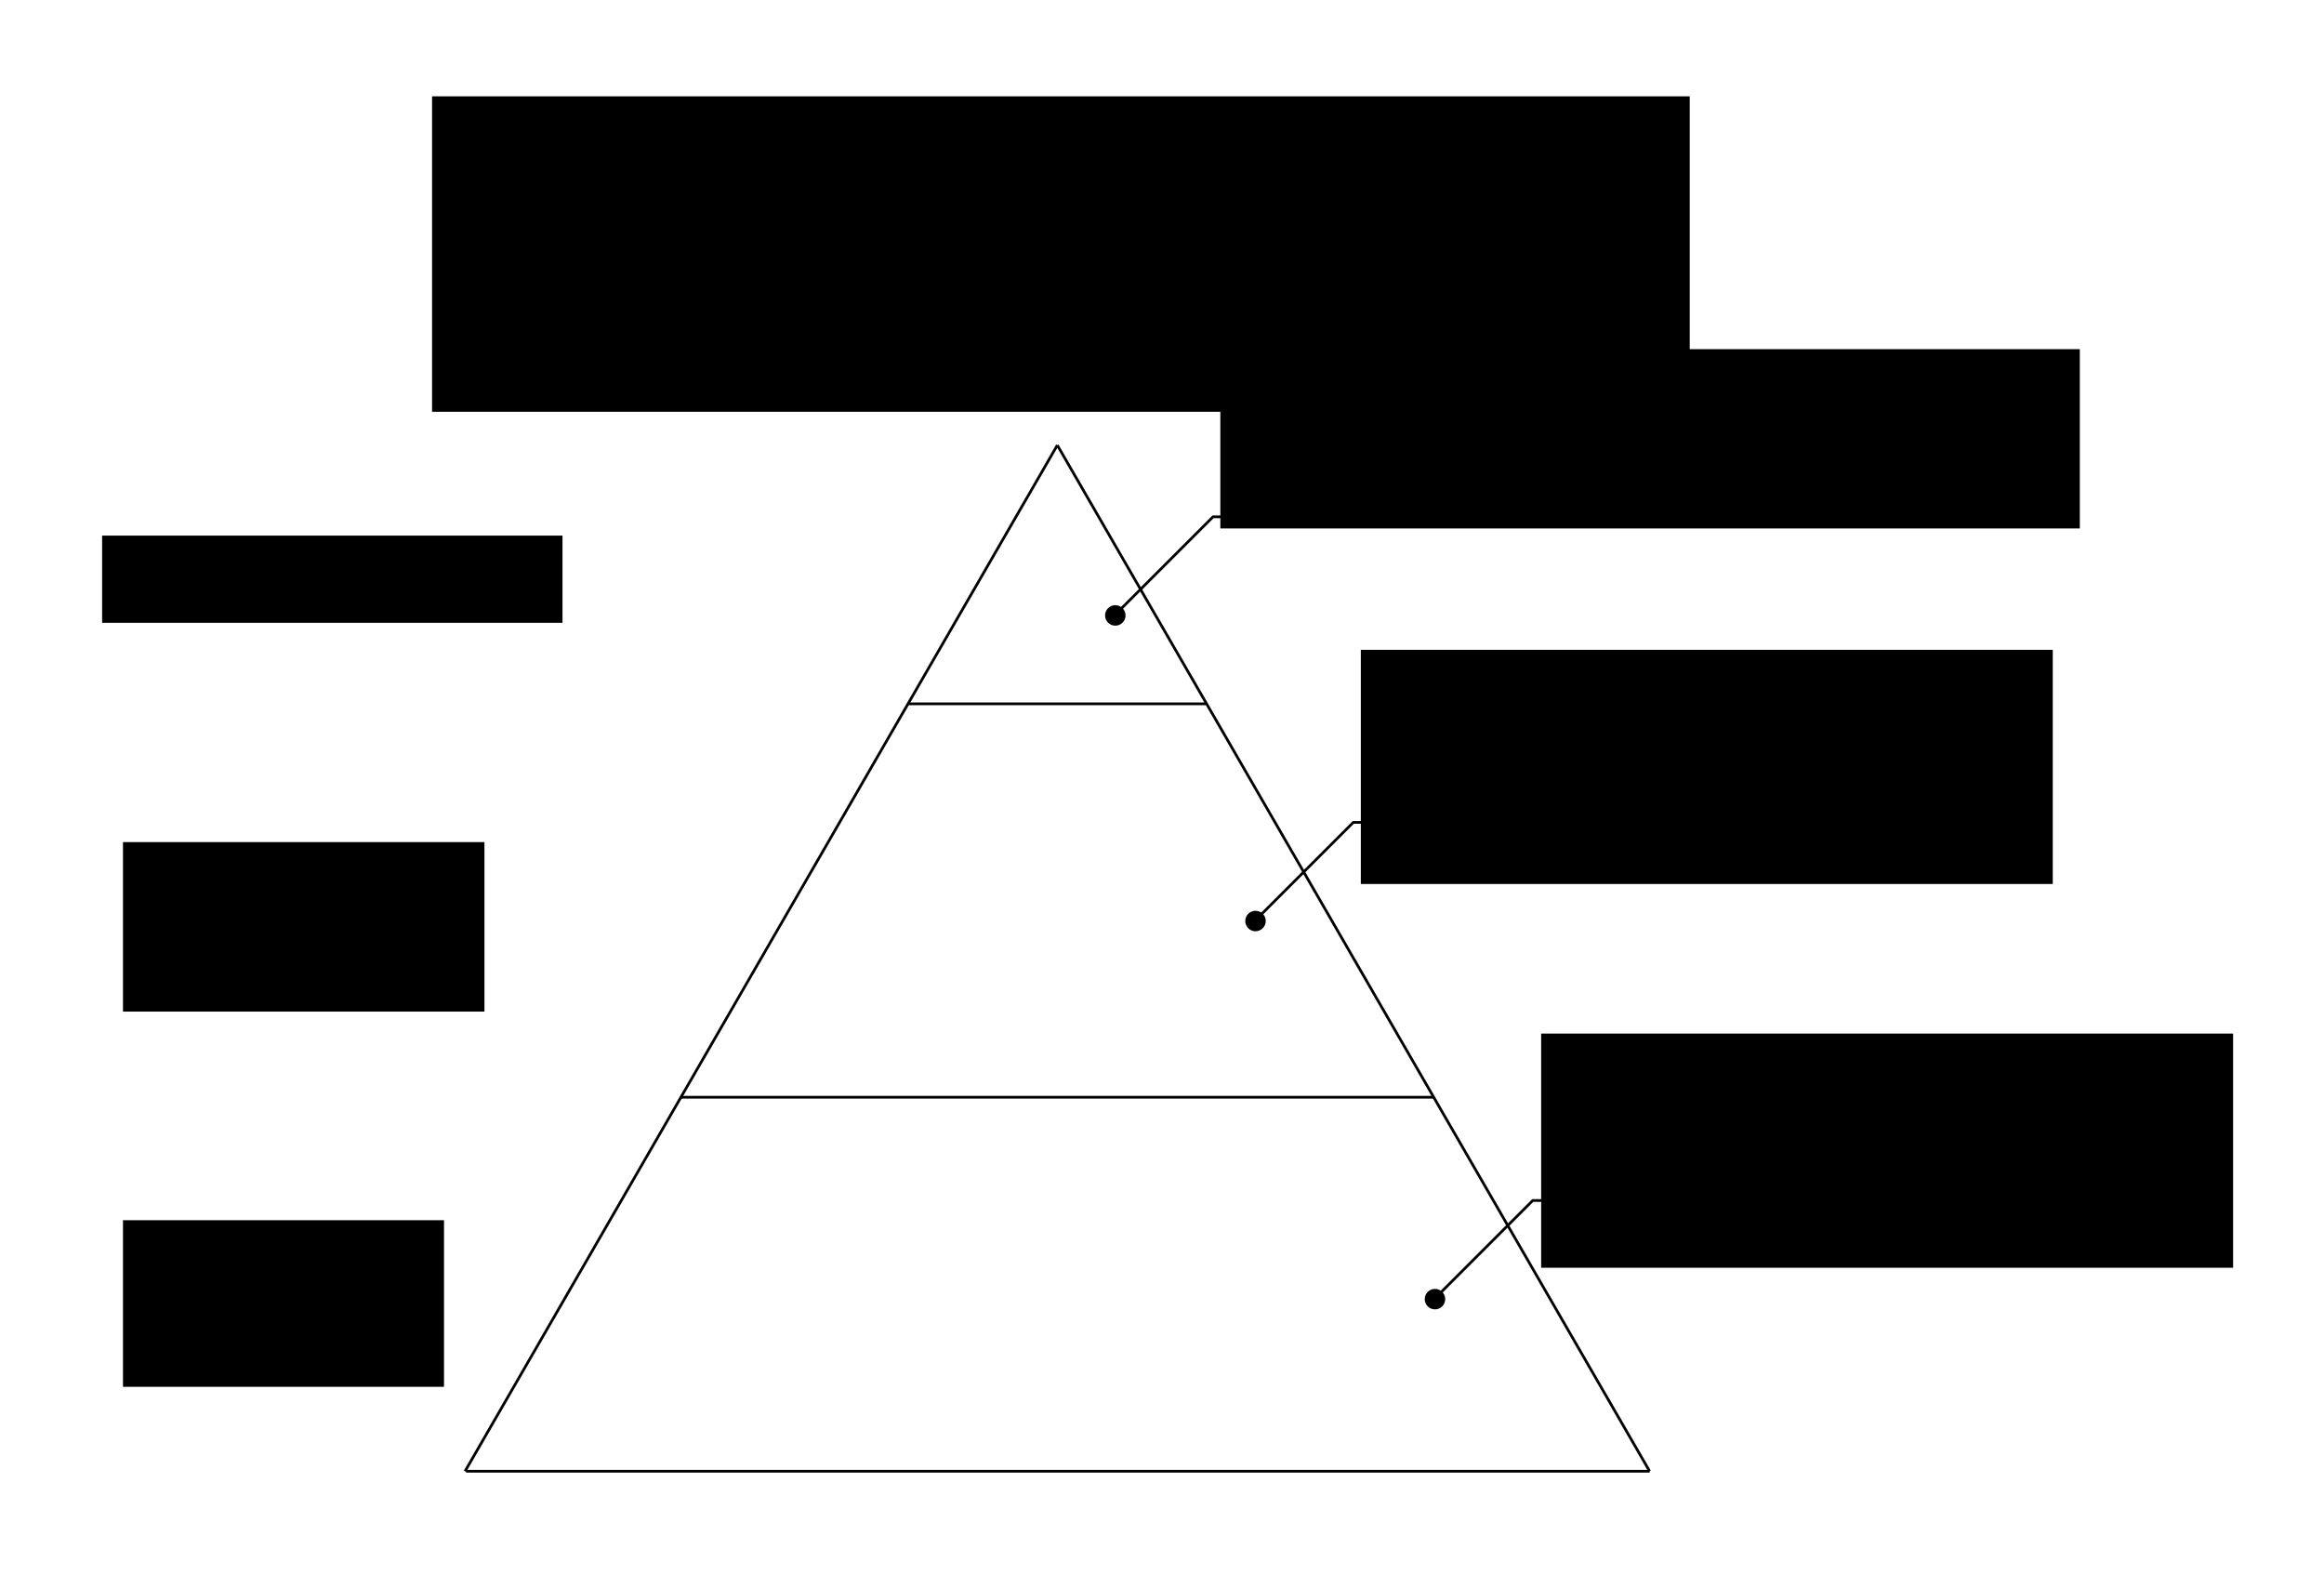 <?xml version="1.0" encoding="UTF-8" standalone="no"?>
<!-- Created with Inkscape (http://www.inkscape.org/) -->

<svg
   xmlns:dc="http://purl.org/dc/elements/1.1/"
   xmlns:cc="http://creativecommons.org/ns#"
   xmlns:rdf="http://www.w3.org/1999/02/22-rdf-syntax-ns#"
   xmlns:svg="http://www.w3.org/2000/svg"
   xmlns="http://www.w3.org/2000/svg"
   xmlns:sodipodi="http://sodipodi.sourceforge.net/DTD/sodipodi-0.dtd"
   xmlns:inkscape="http://www.inkscape.org/namespaces/inkscape"
   width="226.962mm"
   height="153.79mm"
   viewBox="0 0 226.962 153.79"
   version="1.1"
   id="svg8"
   inkscape:version="0.92.3 (2405546, 2018-03-11)"
   sodipodi:docname="drawing_pci_overall_breakdown.svg"
   inkscape:export-filename="/home/rowlandm/Documents/drawings/PCI/drawing_pci_overall_breakdown.png"
   inkscape:export-xdpi="96"
   inkscape:export-ydpi="96">
  <defs
     id="defs2" />
  <sodipodi:namedview
     id="base"
     pagecolor="#ffffff"
     bordercolor="#666666"
     borderopacity="1.0"
     inkscape:pageopacity="1"
     inkscape:pageshadow="2"
     inkscape:zoom="0.93934103"
     inkscape:cx="390.6308"
     inkscape:cy="216.26937"
     inkscape:document-units="mm"
     inkscape:current-layer="layer1"
     showgrid="false"
     inkscape:window-width="1853"
     inkscape:window-height="1145"
     inkscape:window-x="1987"
     inkscape:window-y="420"
     inkscape:window-maximized="1"
     fit-margin-top="10"
     fit-margin-left="10"
     fit-margin-right="10"
     fit-margin-bottom="10" />
  <g
     inkscape:label="Layer 1"
     inkscape:groupmode="layer"
     id="layer1"
     transform="translate(8.855,-29.366)">
    <g
       id="g839">
      <path
         inkscape:connector-curvature="0"
         id="path815"
         d="M 36.56,173.024 94.403,72.836"
         style="fill:none;stroke:#000000;stroke-width:0.265px;stroke-linecap:butt;stroke-linejoin:miter;stroke-opacity:1" />
      <path
         inkscape:connector-curvature="0"
         id="path819"
         d="M 36.664,173.024 H 152.246"
         style="fill:none;stroke:#000000;stroke-width:0.265px;stroke-linecap:butt;stroke-linejoin:miter;stroke-opacity:1" />
      <path
         inkscape:connector-curvature="0"
         id="path815-3"
         d="M 152.246,173.024 94.403,72.836"
         style="fill:none;stroke:#000000;stroke-width:0.265px;stroke-linecap:butt;stroke-linejoin:miter;stroke-opacity:1" />
    </g>
    <path
       style="fill:none;stroke:#000000;stroke-width:0.265px;stroke-linecap:butt;stroke-linejoin:miter;stroke-opacity:1"
       d="M 57.597,136.505 H 131.229"
       id="path843"
       inkscape:connector-curvature="0" />
    <path
       style="fill:none;stroke:#000000;stroke-width:0.265px;stroke-linecap:butt;stroke-linejoin:miter;stroke-opacity:1"
       d="M 79.8,98.09 H 108.904"
       id="path845"
       inkscape:connector-curvature="0" />
    <flowRoot
       xml:space="preserve"
       id="flowRoot847"
       style="font-style:normal;font-weight:normal;font-size:21.333px;line-height:1.25;font-family:sans-serif;letter-spacing:0px;word-spacing:0px;fill:#000000;fill-opacity:1;stroke:none"
       transform="matrix(0.265,0,0,0.265,-24.437,10.394)"><flowRegion
         id="flowRegion849"><rect
           id="rect851"
           width="169.665"
           height="32.129"
           x="96.429"
           y="268.948" /></flowRegion><flowPara
         id="flowPara853"
         style="text-align:center;text-anchor:middle">Top (Lower %)</flowPara></flowRoot>    <flowRoot
       transform="matrix(0.265,0,0,0.265,-22.398,40.321)"
       xml:space="preserve"
       id="flowRoot847-6"
       style="font-style:normal;font-weight:normal;font-size:21.333px;line-height:1.25;font-family:sans-serif;letter-spacing:0px;word-spacing:0px;fill:#000000;fill-opacity:1;stroke:none"><flowRegion
         id="flowRegion849-7"><rect
           id="rect851-5"
           width="133.207"
           height="62.452"
           x="96.429"
           y="268.948" /></flowRegion><flowPara
         id="flowPara853-3">Emerging</flowPara><flowPara
         id="flowPara869">(Higher %)</flowPara></flowRoot>    <flowRoot
       transform="matrix(0.265,0,0,0.265,-22.398,77.241)"
       xml:space="preserve"
       id="flowRoot847-6-5"
       style="font-style:normal;font-weight:normal;font-size:21.333px;line-height:1.25;font-family:sans-serif;letter-spacing:0px;word-spacing:0px;fill:#000000;fill-opacity:1;stroke:none"><flowRegion
         id="flowRegion849-7-6"><rect
           id="rect851-5-2"
           width="118.303"
           height="61.387"
           x="96.429"
           y="268.948" /></flowRegion><flowPara
         id="flowPara853-3-9">Long Tail</flowPara><flowPara
         id="flowPara871">(Lower %)</flowPara></flowRoot>    <flowRoot
       xml:space="preserve"
       id="flowRoot905"
       style="font-style:normal;font-weight:normal;font-size:16px;line-height:1.25;font-family:sans-serif;letter-spacing:0px;word-spacing:0px;fill:#000000;fill-opacity:1;stroke:none"
       transform="scale(0.265)"><flowRegion
         id="flowRegion907"
         style="font-size:16px"><rect
           id="rect909"
           width="172.143"
           height="32.143"
           x="456.429"
           y="271.091"
           style="font-size:16px" /></flowRegion><flowPara
         id="flowPara911" /></flowRoot>    <flowRoot
       xml:space="preserve"
       id="flowRoot913"
       style="font-style:normal;font-weight:normal;font-size:12px;line-height:1.25;font-family:sans-serif;letter-spacing:0px;word-spacing:0px;fill:#000000;fill-opacity:1;stroke:none"
       transform="matrix(0.265,0,0,0.265,-5.898,-8.19)"><flowRegion
         id="flowRegion915"
         style="font-size:12px"><rect
           id="rect917"
           width="316.745"
           height="66.059"
           x="438.571"
           y="270.377"
           style="font-size:12px" /></flowRegion><flowPara
         id="flowPara919">Excellent funding record, therefore have more options than other types of researchers. Focus on helping them maximise co-investment and learn from them.</flowPara></flowRoot>    <g
       id="g944"
       transform="translate(0,-3.615)">
      <path
         inkscape:connector-curvature="0"
         id="path903"
         d="m 99.975,93.082 9.638,-9.638 h 30.427"
         style="fill:none;stroke:#000000;stroke-width:0.265px;stroke-linecap:butt;stroke-linejoin:miter;stroke-opacity:1" />
      <circle
         r="1"
         cy="93.073"
         cx="100.066"
         id="path921"
         style="opacity:1;vector-effect:none;fill:#000000;fill-opacity:1;stroke:none;stroke-width:0.403;stroke-linecap:butt;stroke-linejoin:bevel;stroke-miterlimit:4;stroke-dasharray:none;stroke-dashoffset:0;stroke-opacity:1;paint-order:stroke markers fill" />
    </g>
    <g
       transform="translate(13.692,26.225)"
       id="g944-2">
      <path
         inkscape:connector-curvature="0"
         id="path903-7"
         d="m 99.975,93.082 9.638,-9.638 h 30.427"
         style="fill:none;stroke:#000000;stroke-width:0.265px;stroke-linecap:butt;stroke-linejoin:miter;stroke-opacity:1" />
      <circle
         r="1"
         cy="93.073"
         cx="100.066"
         id="path921-0"
         style="opacity:1;vector-effect:none;fill:#000000;fill-opacity:1;stroke:none;stroke-width:0.403;stroke-linecap:butt;stroke-linejoin:bevel;stroke-miterlimit:4;stroke-dasharray:none;stroke-dashoffset:0;stroke-opacity:1;paint-order:stroke markers fill" />
    </g>
    <flowRoot
       xml:space="preserve"
       id="flowRoot913-9"
       style="font-style:normal;font-weight:normal;font-size:12px;line-height:1.25;font-family:sans-serif;letter-spacing:0px;word-spacing:0px;fill:#000000;fill-opacity:1;stroke:none"
       transform="matrix(0.265,0,0,0.265,7.822,21.167)"><flowRegion
         id="flowRegion915-3"
         style="font-size:12px"><rect
           id="rect917-6"
           width="255"
           height="86.286"
           x="438.571"
           y="270.377"
           style="font-size:12px" /></flowRegion><flowPara
         id="flowPara919-0">Reduced options to capitalise on their ground-breaking ideas due to their ECR funding record. Focus on helping them attract interest and funding.</flowPara></flowRoot>    <g
       transform="translate(31.219,63.145)"
       id="g944-2-6">
      <path
         inkscape:connector-curvature="0"
         id="path903-7-2"
         d="m 99.975,93.082 9.638,-9.638 h 30.427"
         style="fill:none;stroke:#000000;stroke-width:0.265px;stroke-linecap:butt;stroke-linejoin:miter;stroke-opacity:1" />
      <circle
         r="1"
         cy="93.073"
         cx="100.066"
         id="path921-0-6"
         style="opacity:1;vector-effect:none;fill:#000000;fill-opacity:1;stroke:none;stroke-width:0.403;stroke-linecap:butt;stroke-linejoin:bevel;stroke-miterlimit:4;stroke-dasharray:none;stroke-dashoffset:0;stroke-opacity:1;paint-order:stroke markers fill" />
    </g>
    <flowRoot
       xml:space="preserve"
       id="flowRoot913-9-1"
       style="font-style:normal;font-weight:normal;font-size:12px;line-height:1.25;font-family:sans-serif;letter-spacing:0px;word-spacing:0px;fill:#000000;fill-opacity:1;stroke:none"
       transform="matrix(0.265,0,0,0.265,25.433,58.639)"><flowRegion
         id="flowRegion915-3-8"
         style="font-size:12px"><rect
           id="rect917-6-7"
           width="255"
           height="86.286"
           x="438.571"
           y="270.377"
           style="font-size:12px" /></flowRegion><flowPara
         id="flowPara919-0-9">Limited options not an issue due to small/generic workflows. These can be scaled and outsourced to third parties eg. AARNET Cloudstor or Dropbox.</flowPara></flowRoot>    <flowRoot
       xml:space="preserve"
       id="flowRoot847-2"
       style="font-style:normal;font-weight:normal;font-size:21.333px;line-height:1.25;font-family:sans-serif;letter-spacing:0px;word-spacing:0px;fill:#000000;fill-opacity:1;stroke:none"
       transform="matrix(0.265,0,0,0.265,7.787,-32.499)"><flowRegion
         id="flowRegion849-0"><rect
           id="rect851-2"
           width="463.488"
           height="116.231"
           x="96.429"
           y="268.948" /></flowRegion><flowPara
         id="flowPara853-37"
         style="text-align:center;text-anchor:middle">Suggestion to provide a Breakdown of Overall PCI Infrastructure</flowPara><flowPara
         style="text-align:center;text-anchor:middle"
         id="flowPara1091">Rowland Mosbergen 15th January 2019</flowPara></flowRoot>    <path
       style="opacity:1;vector-effect:none;fill:#5e93b3;fill-opacity:0;stroke:none;stroke-width:4.024;stroke-linecap:butt;stroke-linejoin:bevel;stroke-miterlimit:4;stroke-dasharray:none;stroke-dashoffset:0;stroke-opacity:1;paint-order:stroke markers fill"
       d="m 253.505,383.65 c 0,-0.283 18.536,-32.62 41.19,-71.859 l 41.19,-71.344 h 54.395 54.395 l 17.717,30.607 17.717,30.607 -7.082,7.186 c -4.392,4.456 -7.953,7.186 -9.376,7.186 -4.747,0 -6.108,6.553 -1.606,7.73 3.013,0.788 5.439,-1.154 5.439,-4.354 0,-2.155 1.74,-4.63 6.732,-9.578 l 6.732,-6.672 22.81,39.572 c 12.545,21.764 22.969,39.991 23.165,40.503 0.202,0.53 -58.722,0.932 -136.532,0.932 -75.288,0 -136.887,-0.232 -136.887,-0.515 z"
       id="path1089"
       inkscape:connector-curvature="0"
       transform="matrix(0.265,0,0,0.265,-8.855,34.658)" />
  </g>
</svg>
